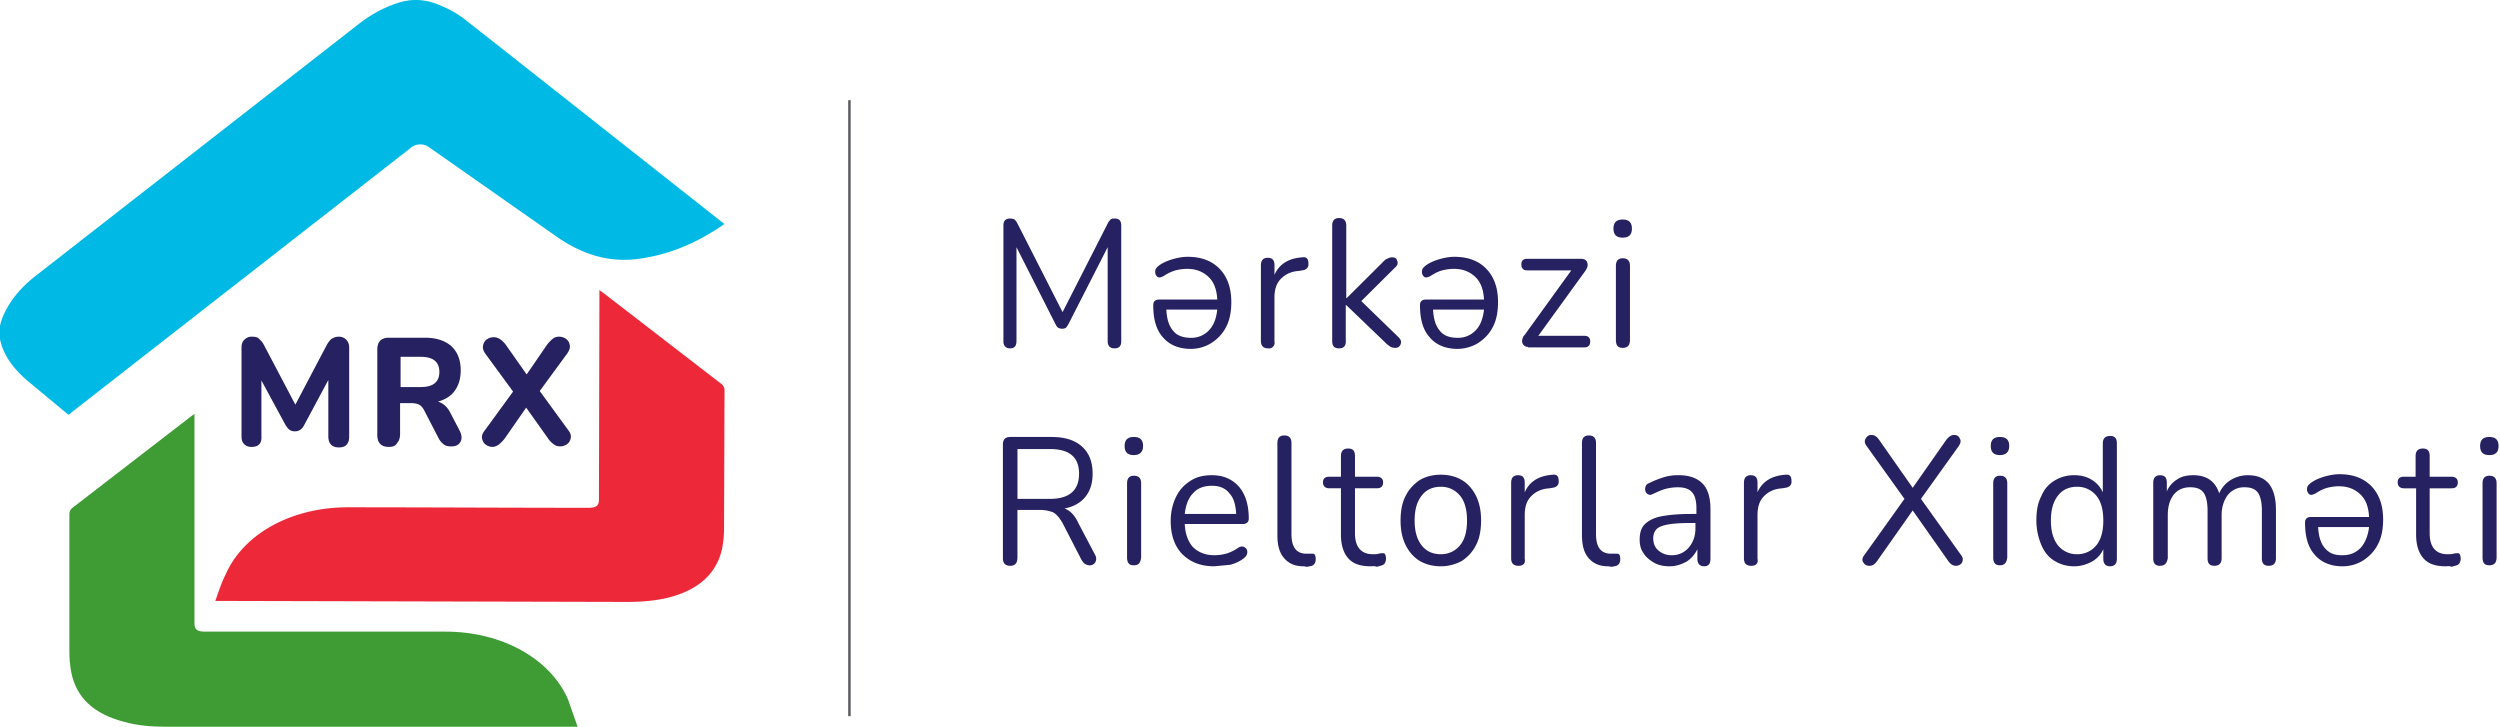 <svg xmlns="http://www.w3.org/2000/svg" width="172" height="50" fill="none"  xmlns:v="https://vecta.io/nano"><g clip-path="url(#A)"><g fill-rule="evenodd"><path d="M49.847 15.409c-1.702 1.177-3.604 2.078-5.839 2.389-2.169.312-3.971-.346-5.572-1.42l-8.942-6.267c-.334-.242-.867-.242-1.201.035L5.07 28.255c-.1.069-.2.173-.334.277-.067-.035-.133-.069-.2-.139l-2.669-2.216C.866 25.312.132 24.308-.034 23.13c-.067-.45.067-.935.234-1.35.467-1.108 1.268-2.043 2.302-2.839L24.623 1.697c.801-.623 1.668-1.143 2.736-1.489a3.87 3.87 0 0 1 2.502 0c.867.312 1.602.693 2.269 1.247l1.768 1.385 15.715 12.396c.067.035.133.104.233.173z" fill="#00b9e4"/><path d="M39.739 50H11.478c-1.034 0-2.002-.069-2.97-.346-2.102-.554-3.27-1.697-3.603-3.393-.1-.485-.133-1.004-.133-1.489v-9.418c0-.139.067-.277.167-.381l8.308-6.406c.033 0 .067-.035.133-.104v14.439c0 .416.2.554.734.554h16.549c3.837 0 7.174 1.835 8.408 4.64L39.739 50z" fill="#3f9c35"/></g><g fill="#262262"><path d="M17.317 30.748a.69.69 0 0 1-.534-.208c-.133-.138-.167-.312-.167-.554v-6.06c0-.242.067-.45.2-.554a.69.69 0 0 1 .534-.208c.2 0 .367.035.467.139s.233.208.334.416l2.169 4.121 2.169-4.12c.1-.173.2-.312.334-.416.134-.069.267-.139.467-.139a.69.69 0 0 1 .534.208c.134.139.2.312.2.554v6.094c0 .519-.234.762-.701.762s-.734-.242-.734-.762v-3.878l-1.668 3.116c-.067.139-.167.242-.267.312s-.2.104-.367.104-.267-.035-.367-.104-.167-.173-.267-.312l-1.668-3.082v3.844c.033.485-.2.727-.667.727zm9.442 0c-.267 0-.467-.069-.601-.208s-.2-.346-.2-.623v-5.852c0-.554.267-.831.801-.831h2.469c.801 0 1.401.208 1.835.589.434.415.634.97.634 1.662 0 .554-.133 1.004-.4 1.385s-.667.623-1.168.762c.367.104.667.381.867.796l.634 1.212c.133.277.167.519.067.727s-.3.346-.634.346c-.234 0-.4-.035-.534-.139a1.24 1.24 0 0 1-.367-.45l-.968-1.87c-.1-.208-.234-.346-.367-.415s-.334-.104-.534-.104h-.767v2.112c0 .277-.067.485-.2.623-.1.208-.3.277-.567.277zm.801-4.12h1.401c.834 0 1.268-.346 1.268-1.039s-.434-1.039-1.268-1.039H27.56v2.078zm6.34 4.12a.8.8 0 0 1-.501-.173c-.133-.104-.2-.242-.234-.415s.033-.346.167-.519L35.3 26.94l-1.902-2.597c-.133-.173-.2-.381-.167-.554s.1-.312.233-.416a.8.8 0 0 1 .501-.173c.3 0 .567.173.834.519l1.435 2.043 1.401-2.043c.134-.173.267-.312.4-.416s.267-.139.434-.139a.8.8 0 0 1 .501.173c.133.104.2.242.233.415s-.033.346-.167.554l-1.902 2.597 1.969 2.701c.134.173.2.346.167.519s-.1.312-.233.415a.8.8 0 0 1-.501.173c-.167 0-.3-.035-.434-.139s-.267-.208-.4-.415l-1.501-2.112-1.468 2.112a2.28 2.28 0 0 1-.4.415c-.133.103-.3.173-.434.173z"/></g><path fill-rule="evenodd" d="M14.815 41.344h.5l27.76.069c1.034 0 2.002-.069 2.969-.312 2.102-.554 3.27-1.697 3.637-3.359a7.49 7.49 0 0 0 .133-1.489l.033-9.418c0-.139-.067-.277-.167-.381l-8.308-6.406c-.033 0-.067-.035-.133-.104v.346l-.033 14.093c0 .416-.2.554-.734.554-5.505 0-11.044-.035-16.549-.035-3.837 0-7.174 1.801-8.408 4.64-.267.519-.467 1.143-.701 1.801z" fill="#ed2939"/><g fill="#262262"><path d="M69.502 23.968c-.3 0-.467-.173-.467-.485v-7.964c0-.346.167-.485.467-.485.133 0 .234.035.3.069a.95.95 0 0 1 .2.277l3.103 6.094 3.103-6.094c.067-.138.133-.208.2-.277s.167-.069.3-.069c.3 0 .434.173.434.485v7.964c0 .346-.167.485-.467.485s-.467-.173-.467-.485v-6.475l-2.703 5.298c-.067.104-.1.173-.167.242a.5.5 0 0 1-.267.069.61.61 0 0 1-.267-.069c-.067-.035-.133-.139-.167-.208l-2.703-5.332v6.44c0 .346-.133.519-.434.519zm12.41.035c-.801 0-1.468-.277-1.902-.796-.467-.519-.667-1.247-.667-2.216 0-.242.133-.381.4-.381h4.004c-.033-.693-.234-1.212-.601-1.558s-.834-.554-1.468-.554a3.19 3.19 0 0 0-.801.104 2.81 2.81 0 0 0-.801.381c-.2.104-.334.139-.434.069s-.167-.208-.167-.346c0-.173.067-.277.234-.415.267-.208.601-.346.934-.45.367-.104.701-.173 1.068-.173.934 0 1.668.277 2.202.831s.801 1.316.801 2.285c0 .623-.1 1.212-.334 1.662-.234.485-.567.831-.968 1.108a2.67 2.67 0 0 1-1.501.45zm0-.762a1.65 1.65 0 0 0 1.268-.519c.334-.346.501-.831.567-1.42h-3.503c.033.623.167 1.108.467 1.454.234.312.667.485 1.201.485zm5.339.727c-.334 0-.501-.173-.501-.519v-5.194c0-.346.167-.519.467-.519.334 0 .467.173.467.519v.658a1.84 1.84 0 0 1 .734-.866c.334-.208.734-.312 1.201-.346.267-.035.4.104.4.416.033.277-.133.45-.434.485l-.2.035c-.567.035-.968.242-1.268.554s-.434.727-.434 1.281v3.012a.39.39 0 0 1-.434.485zm4.871 0c-.334 0-.467-.173-.467-.519V15.52c0-.346.167-.519.467-.519.334 0 .501.173.501.519v4.986h.033l2.469-2.458c.1-.104.2-.208.3-.242s.2-.104.334-.104c.2 0 .334.069.367.242.067.139.033.312-.133.45l-2.336 2.32 2.569 2.493c.167.173.2.312.133.485s-.2.242-.367.242c-.133 0-.267-.035-.367-.104s-.2-.139-.334-.277l-2.669-2.562h-.033v2.389c.033.416-.133.589-.467.589zm8.141.035c-.8 0-1.468-.277-1.901-.796-.467-.519-.667-1.247-.667-2.216 0-.242.133-.381.4-.381h4.004c-.034-.693-.234-1.212-.601-1.558s-.834-.554-1.468-.554a3.19 3.19 0 0 0-.801.104c-.267.069-.534.208-.801.381-.2.104-.334.139-.434.069s-.167-.208-.167-.346c0-.173.067-.277.234-.415.267-.208.6-.346.934-.45.367-.104.701-.173 1.067-.173.935 0 1.669.277 2.202.831s.801 1.316.801 2.285c0 .623-.1 1.212-.333 1.662-.234.485-.568.831-.968 1.108s-.968.45-1.502.45zm0-.762a1.65 1.65 0 0 0 1.268-.519c.333-.346.501-.831.568-1.42h-3.504c.033.623.167 1.108.467 1.454.234.312.634.485 1.201.485zm4.872.623a.4.4 0 0 1-.4-.277c-.034-.173 0-.381.167-.554l3.203-4.432h-3.037c-.267 0-.4-.139-.4-.415 0-.242.133-.381.4-.381h3.704c.233 0 .4.104.434.277.066.173 0 .346-.134.554l-3.236 4.467h3.169c.267 0 .401.139.401.381 0 .277-.134.416-.401.416h-3.87v-.035zm6.506-7.514c-.433 0-.634-.208-.634-.623s.201-.623.634-.623.634.208.634.623-.2.623-.634.623zm0 7.583c-.333 0-.467-.173-.467-.554v-5.09c0-.346.167-.519.467-.519.334 0 .501.173.501.519v5.09c0 .381-.167.554-.501.554zm-42.14 14.994c-.334 0-.501-.173-.501-.519v-7.826c0-.346.167-.519.501-.519h2.836c.901 0 1.602.208 2.102.658s.734 1.073.734 1.87c0 .658-.167 1.177-.501 1.593s-.834.693-1.435.796c.367.139.701.45.934.97l1.168 2.216c.1.173.1.346.033.485a.42.42 0 0 1-.4.242.55.55 0 0 1-.334-.104c-.1-.069-.167-.173-.234-.277l-1.301-2.528c-.2-.346-.4-.589-.634-.727a2.38 2.38 0 0 0-.934-.173H70v3.255c0 .416-.167.589-.501.589zm.501-4.605h2.236c1.335 0 2.002-.589 2.002-1.731s-.667-1.697-2.002-1.697h-2.236v3.428zm8.007-3.013c-.434 0-.634-.208-.634-.623s.2-.623.634-.623.634.208.634.623-.234.623-.634.623zm0 7.583c-.334 0-.467-.173-.467-.554v-5.09c0-.346.167-.519.467-.519.334 0 .501.173.501.519v5.09c-.033.381-.167.554-.501.554zm5.538.069c-.934 0-1.635-.277-2.202-.831-.534-.554-.801-1.316-.801-2.285 0-.623.133-1.177.367-1.662s.567-.831 1.001-1.108.901-.381 1.468-.381c.801 0 1.401.277 1.868.796.434.519.667 1.247.667 2.181 0 .242-.134.381-.434.381H81.51c.033.693.234 1.212.567 1.593.367.346.834.554 1.468.554a3.18 3.18 0 0 0 .801-.104 2.81 2.81 0 0 0 .801-.381c.2-.139.334-.139.467-.069s.2.173.2.346c0 .139-.067.277-.234.416-.267.208-.567.346-.934.45l-1.101.104zm-.167-5.54c-.567 0-1.001.173-1.301.519-.334.346-.501.831-.567 1.42h3.537c-.033-.623-.167-1.108-.467-1.42-.267-.346-.667-.519-1.201-.519zm6.307 5.54c-.567 0-1.001-.173-1.335-.554s-.467-.9-.467-1.593v-6.337c0-.346.167-.519.467-.519.334 0 .501.173.501.519v6.267c0 .9.334 1.35 1.034 1.35h.367c.1 0 .167 0 .2.069.033.035.067.139.067.312 0 .277-.133.45-.4.485-.067 0-.134.035-.2.035s-.167-.035-.233-.035zm4.604 0c-.701 0-1.201-.173-1.535-.554s-.5-.935-.5-1.627v-3.186h-.801c-.267 0-.434-.139-.434-.416 0-.242.134-.381.434-.381h.801v-1.42c0-.346.167-.519.5-.519s.467.173.467.519v1.42h1.501c.267 0 .434.139.434.381 0 .277-.134.416-.434.416h-1.501v3.082c0 .485.1.831.3 1.073s.5.381.934.381c.167 0 .267 0 .4-.035s.2-.035.267-.035.133 0 .167.069a.71.71 0 0 1 .067.312.67.67 0 0 1-.067.277c-.033.069-.1.139-.2.173s-.234.069-.367.104c-.167-.069-.3-.035-.434-.035zm4.838 0c-.567 0-1.068-.139-1.468-.381s-.734-.623-.968-1.108-.334-1.039-.334-1.662.1-1.212.334-1.662c.234-.485.567-.831.968-1.108.4-.242.901-.381 1.468-.381s1.068.139 1.468.381.734.623.968 1.108.334 1.039.334 1.662-.101 1.212-.334 1.662c-.234.485-.567.831-.968 1.108a3 3 0 0 1-1.468.381zm0-.831a1.66 1.66 0 0 0 1.301-.589c.334-.381.501-.969.501-1.731s-.167-1.35-.501-1.731a1.66 1.66 0 0 0-1.301-.589c-.567 0-1.001.208-1.301.589-.334.416-.501.97-.501 1.731s.167 1.316.501 1.731c.3.381.734.589 1.301.589zm5.339.797c-.334 0-.501-.173-.501-.519v-5.194c0-.346.167-.519.467-.519.334 0 .468.173.468.519v.658c.166-.381.4-.658.734-.866s.734-.312 1.201-.346c.267-.035.4.104.4.416.033.277-.133.45-.434.485l-.2.035c-.567.035-.967.242-1.268.554s-.433.727-.433 1.281v3.012c.066.312-.101.485-.434.485zm6.172.034c-.567 0-1.001-.173-1.334-.554s-.467-.9-.467-1.593v-6.337c0-.346.166-.519.467-.519.333 0 .5.173.5.519v6.267c0 .9.334 1.35 1.035 1.35h.367c.1 0 .166 0 .2.069.033.035.066.139.066.312 0 .277-.133.45-.4.485-.067 0-.133.035-.2.035s-.167-.035-.234-.035zm4.238 0c-.401 0-.768-.069-1.068-.242s-.567-.381-.734-.658c-.2-.277-.267-.589-.267-.935 0-.45.1-.796.334-1.039s.6-.45 1.101-.554 1.201-.173 2.068-.173h.401v-.381c0-.519-.1-.9-.3-1.108-.201-.242-.534-.346-.968-.346a3.44 3.44 0 0 0-.834.104c-.267.069-.567.208-.868.346-.133.069-.267.104-.333.035a.31.31 0 0 1-.201-.208c-.033-.104-.033-.208 0-.312s.101-.208.234-.242c.334-.173.701-.312 1.034-.416a3.33 3.33 0 0 1 1.001-.139c.768 0 1.302.208 1.669.589s.533.969.533 1.766v3.393c0 .346-.133.519-.433.519s-.467-.173-.467-.519v-.658a2.1 2.1 0 0 1-.701.831c-.434.242-.801.346-1.201.346zm.133-.762a1.49 1.49 0 0 0 1.168-.519c.3-.346.467-.796.467-1.316v-.381h-.367c-.634 0-1.168.035-1.535.104s-.634.173-.767.312-.234.346-.234.623c0 .346.1.623.334.831a1.35 1.35 0 0 0 .934.346zm5.472.728c-.334 0-.5-.173-.5-.519v-5.194c0-.346.166-.519.467-.519.333 0 .467.173.467.519v.658a1.84 1.84 0 0 1 .734-.866c.334-.208.734-.312 1.201-.346.267-.035.401.104.401.416.033.277-.134.45-.434.485l-.2.035c-.568.035-.968.242-1.268.554s-.434.727-.434 1.281v3.012c.067.312-.1.485-.434.485zm8.142 0c-.201 0-.334-.069-.434-.242-.1-.139-.067-.312.067-.485l2.769-3.878-2.603-3.636c-.133-.173-.167-.346-.066-.519s.233-.242.4-.242c.2 0 .367.104.534.346l2.302 3.29 2.302-3.29c.167-.208.334-.346.534-.346s.334.069.401.242c.1.139.066.312-.067.519l-2.603 3.636 2.77 3.878c.133.173.133.312.066.485-.066.139-.233.242-.433.242s-.367-.104-.534-.346l-2.436-3.463-2.436 3.463c-.166.242-.333.346-.533.346zm8.975-7.618c-.434 0-.634-.208-.634-.623s.2-.623.634-.623.634.208.634.623-.234.623-.634.623zm0 7.583c-.334 0-.467-.173-.467-.554v-5.09c0-.346.166-.519.467-.519.333 0 .5.173.5.519v5.09c-.033.381-.2.554-.5.554zm5.105.069a2.54 2.54 0 0 1-1.368-.381c-.401-.242-.701-.623-.901-1.108s-.334-1.039-.334-1.662c0-.658.1-1.212.334-1.662.2-.485.5-.831.901-1.073a2.54 2.54 0 0 1 1.368-.381c.467 0 .867.104 1.201.312a1.9 1.9 0 0 1 .767.866v-3.359c0-.346.167-.519.501-.519s.467.173.467.519v7.929c0 .346-.167.519-.467.519s-.467-.173-.467-.519v-.658c-.167.381-.434.658-.801.866-.334.173-.734.312-1.201.312zm.2-.831a1.66 1.66 0 0 0 1.301-.589c.334-.381.501-.97.501-1.731s-.167-1.35-.501-1.731a1.66 1.66 0 0 0-1.301-.589c-.567 0-1.001.208-1.301.589-.334.416-.501.97-.501 1.731s.167 1.316.501 1.731a1.66 1.66 0 0 0 1.301.589zm5.705.797c-.333 0-.467-.173-.467-.519v-5.194c0-.346.167-.519.467-.519.334 0 .468.173.468.519v.589a1.76 1.76 0 0 1 .734-.831c.3-.208.667-.277 1.101-.277.901 0 1.501.416 1.768 1.246.167-.381.434-.692.767-.9a2.24 2.24 0 0 1 1.202-.346c1.301 0 1.935.796 1.935 2.389v3.324c0 .346-.167.519-.501.519s-.467-.173-.467-.519v-3.29c0-.554-.1-.969-.267-1.212-.2-.277-.5-.381-.934-.381a1.42 1.42 0 0 0-1.134.519c-.267.346-.434.831-.434 1.385v2.978c0 .346-.167.519-.501.519s-.467-.173-.467-.519v-3.29c0-.554-.1-.969-.267-1.212-.2-.277-.5-.381-.934-.381-.467 0-.867.173-1.134.519s-.401.831-.401 1.385v2.978c-.066.346-.2.519-.534.519zm12.546.034c-.801 0-1.468-.277-1.902-.796-.467-.519-.667-1.246-.667-2.216 0-.242.133-.381.4-.381h4.004c-.033-.693-.233-1.212-.6-1.558s-.835-.554-1.468-.554a3.19 3.19 0 0 0-.801.104c-.267.069-.534.208-.801.381-.2.104-.334.139-.434.069s-.167-.208-.167-.346c0-.173.067-.277.234-.416.267-.208.601-.346.934-.45.367-.104.701-.173 1.068-.173.934 0 1.668.277 2.202.831s.801 1.316.801 2.285c0 .623-.1 1.212-.334 1.662-.233.485-.567.831-.967 1.108a2.64 2.64 0 0 1-1.502.45zm0-.762c.534 0 .934-.173 1.268-.519.3-.346.5-.831.567-1.42h-3.503c.033.623.167 1.108.467 1.454s.634.485 1.201.485zm7.107.762c-.701 0-1.201-.173-1.535-.554s-.5-.935-.5-1.627v-3.186h-.835c-.266 0-.433-.139-.433-.416 0-.242.133-.381.433-.381h.801v-1.42c0-.346.167-.519.501-.519s.467.173.467.519v1.42h1.501c.267 0 .434.139.434.381 0 .277-.133.416-.434.416h-1.501v3.082c0 .485.1.831.3 1.073s.501.381.934.381c.167 0 .267 0 .401-.035s.2-.035.267-.035.133 0 .167.069a.72.72 0 0 1 .066.312.68.68 0 0 1-.066.277.35.35 0 0 1-.201.173 5.22 5.22 0 0 1-.367.104c-.133-.069-.267-.035-.4-.035zm3.003-7.652c-.434 0-.634-.208-.634-.623s.2-.623.634-.623.634.208.634.623-.2.623-.634.623zm0 7.583c-.334 0-.467-.173-.467-.554v-5.09c0-.346.166-.519.467-.519.333 0 .5.173.5.519v5.09c0 .381-.167.554-.5.554z"/></g><path d="M58.524 6.891h-.167v42.382h.167V6.891z" fill="#58595b"/></g><defs><clipPath id="A"><path fill="#fff" d="M0 0h172v50H0z"/></clipPath></defs></svg>